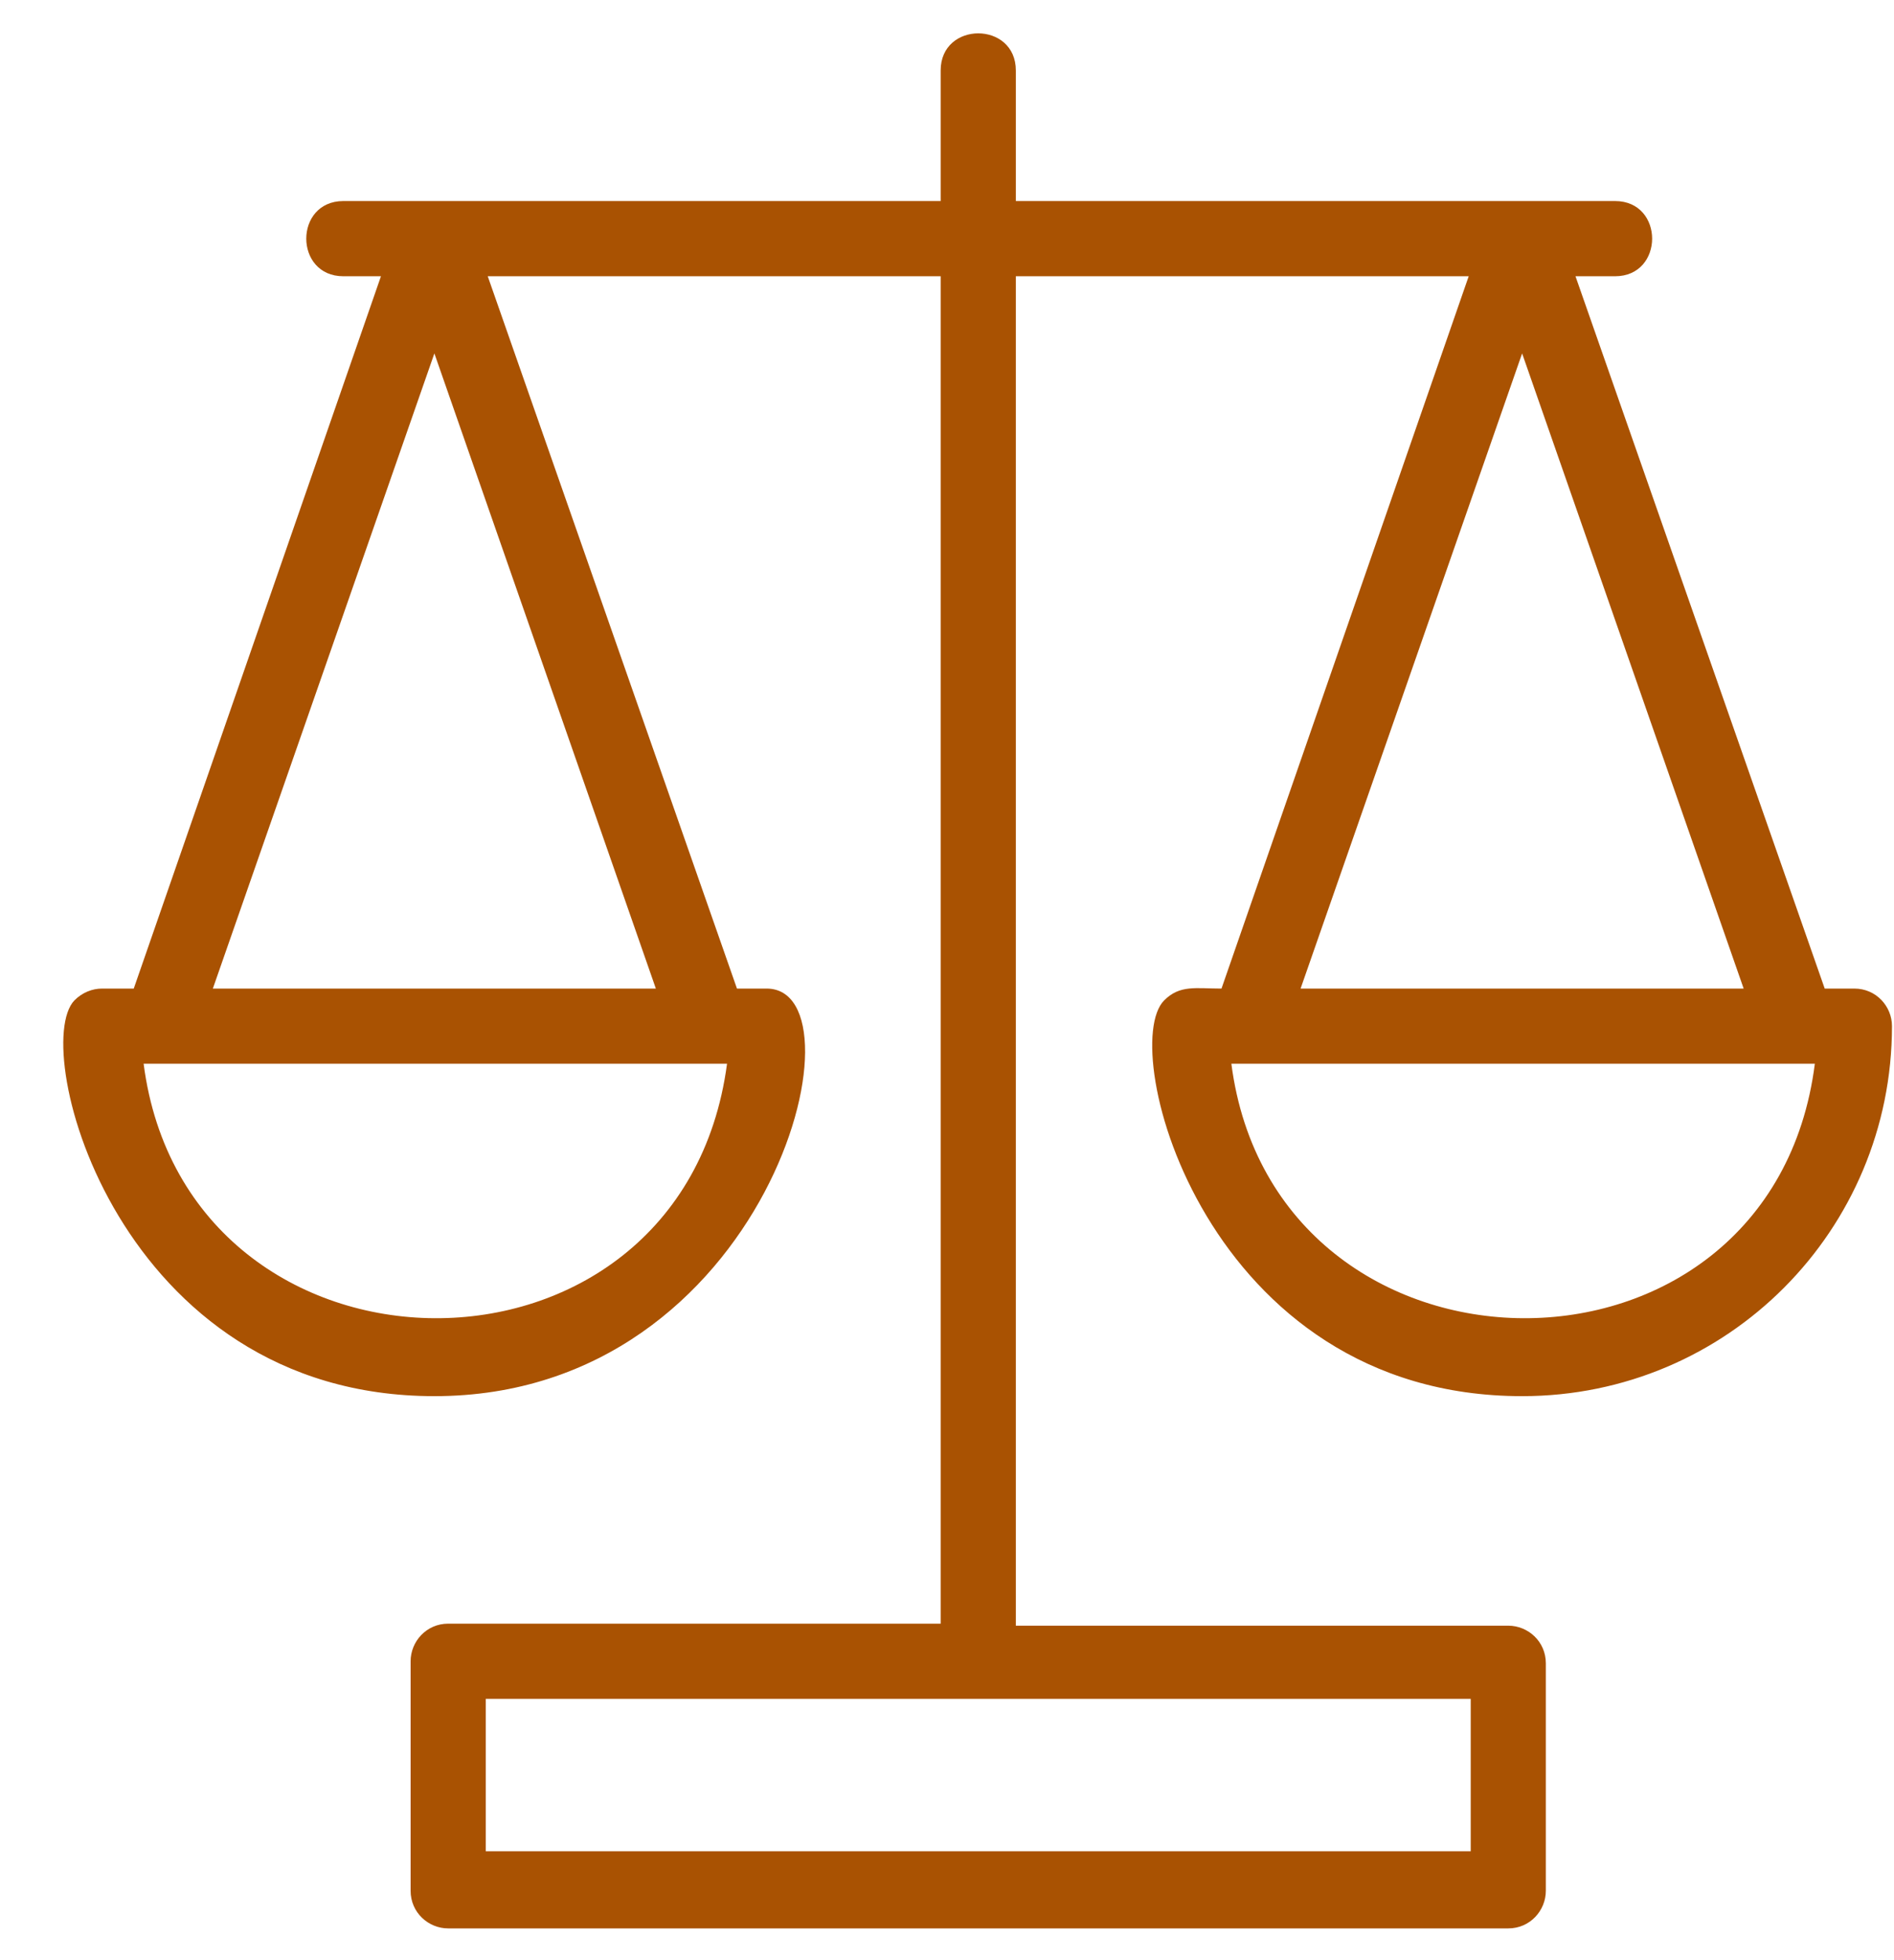 <svg width="29" height="30" viewBox="0 0 29 30" fill="none" xmlns="http://www.w3.org/2000/svg">
<path d="M28.393 15.13H27.939L24.123 4.228H24.729C25.486 4.228 25.486 3.077 24.729 3.077H15.554V1.079C15.554 0.321 14.403 0.321 14.403 1.079V3.077H5.258C4.5 3.077 4.5 4.228 5.258 4.228H5.833L2.048 15.13H1.563C1.412 15.13 1.26 15.19 1.139 15.311C0.443 16.038 1.805 21.368 6.651 21.368C11.768 21.368 13.313 15.13 11.738 15.13H11.284L7.468 4.228H14.403V24.85H6.862C6.529 24.85 6.287 25.123 6.287 25.426V28.938C6.287 29.272 6.56 29.514 6.862 29.514H23.094C23.427 29.514 23.669 29.241 23.669 28.938V25.456C23.669 25.123 23.397 24.881 23.094 24.881H15.554V4.228H22.488L18.703 15.13C18.309 15.13 18.067 15.069 17.825 15.311C17.098 16.038 18.461 21.368 23.306 21.368C26.455 21.368 28.969 18.824 28.969 15.705C28.969 15.402 28.727 15.13 28.393 15.13ZM2.199 16.28H2.472C5.772 16.28 7.832 16.28 11.132 16.28C10.436 21.519 2.865 21.428 2.199 16.28ZM3.259 15.13L6.651 5.409L10.042 15.13H3.259ZM22.519 28.333H7.438V26.001H22.519V28.333ZM23.306 5.409L26.698 15.13H19.914L23.306 5.409ZM18.854 16.28C22.034 16.28 24.699 16.28 27.788 16.28C27.122 21.519 19.521 21.428 18.854 16.28Z" fill="#A95202"/>
</svg>
